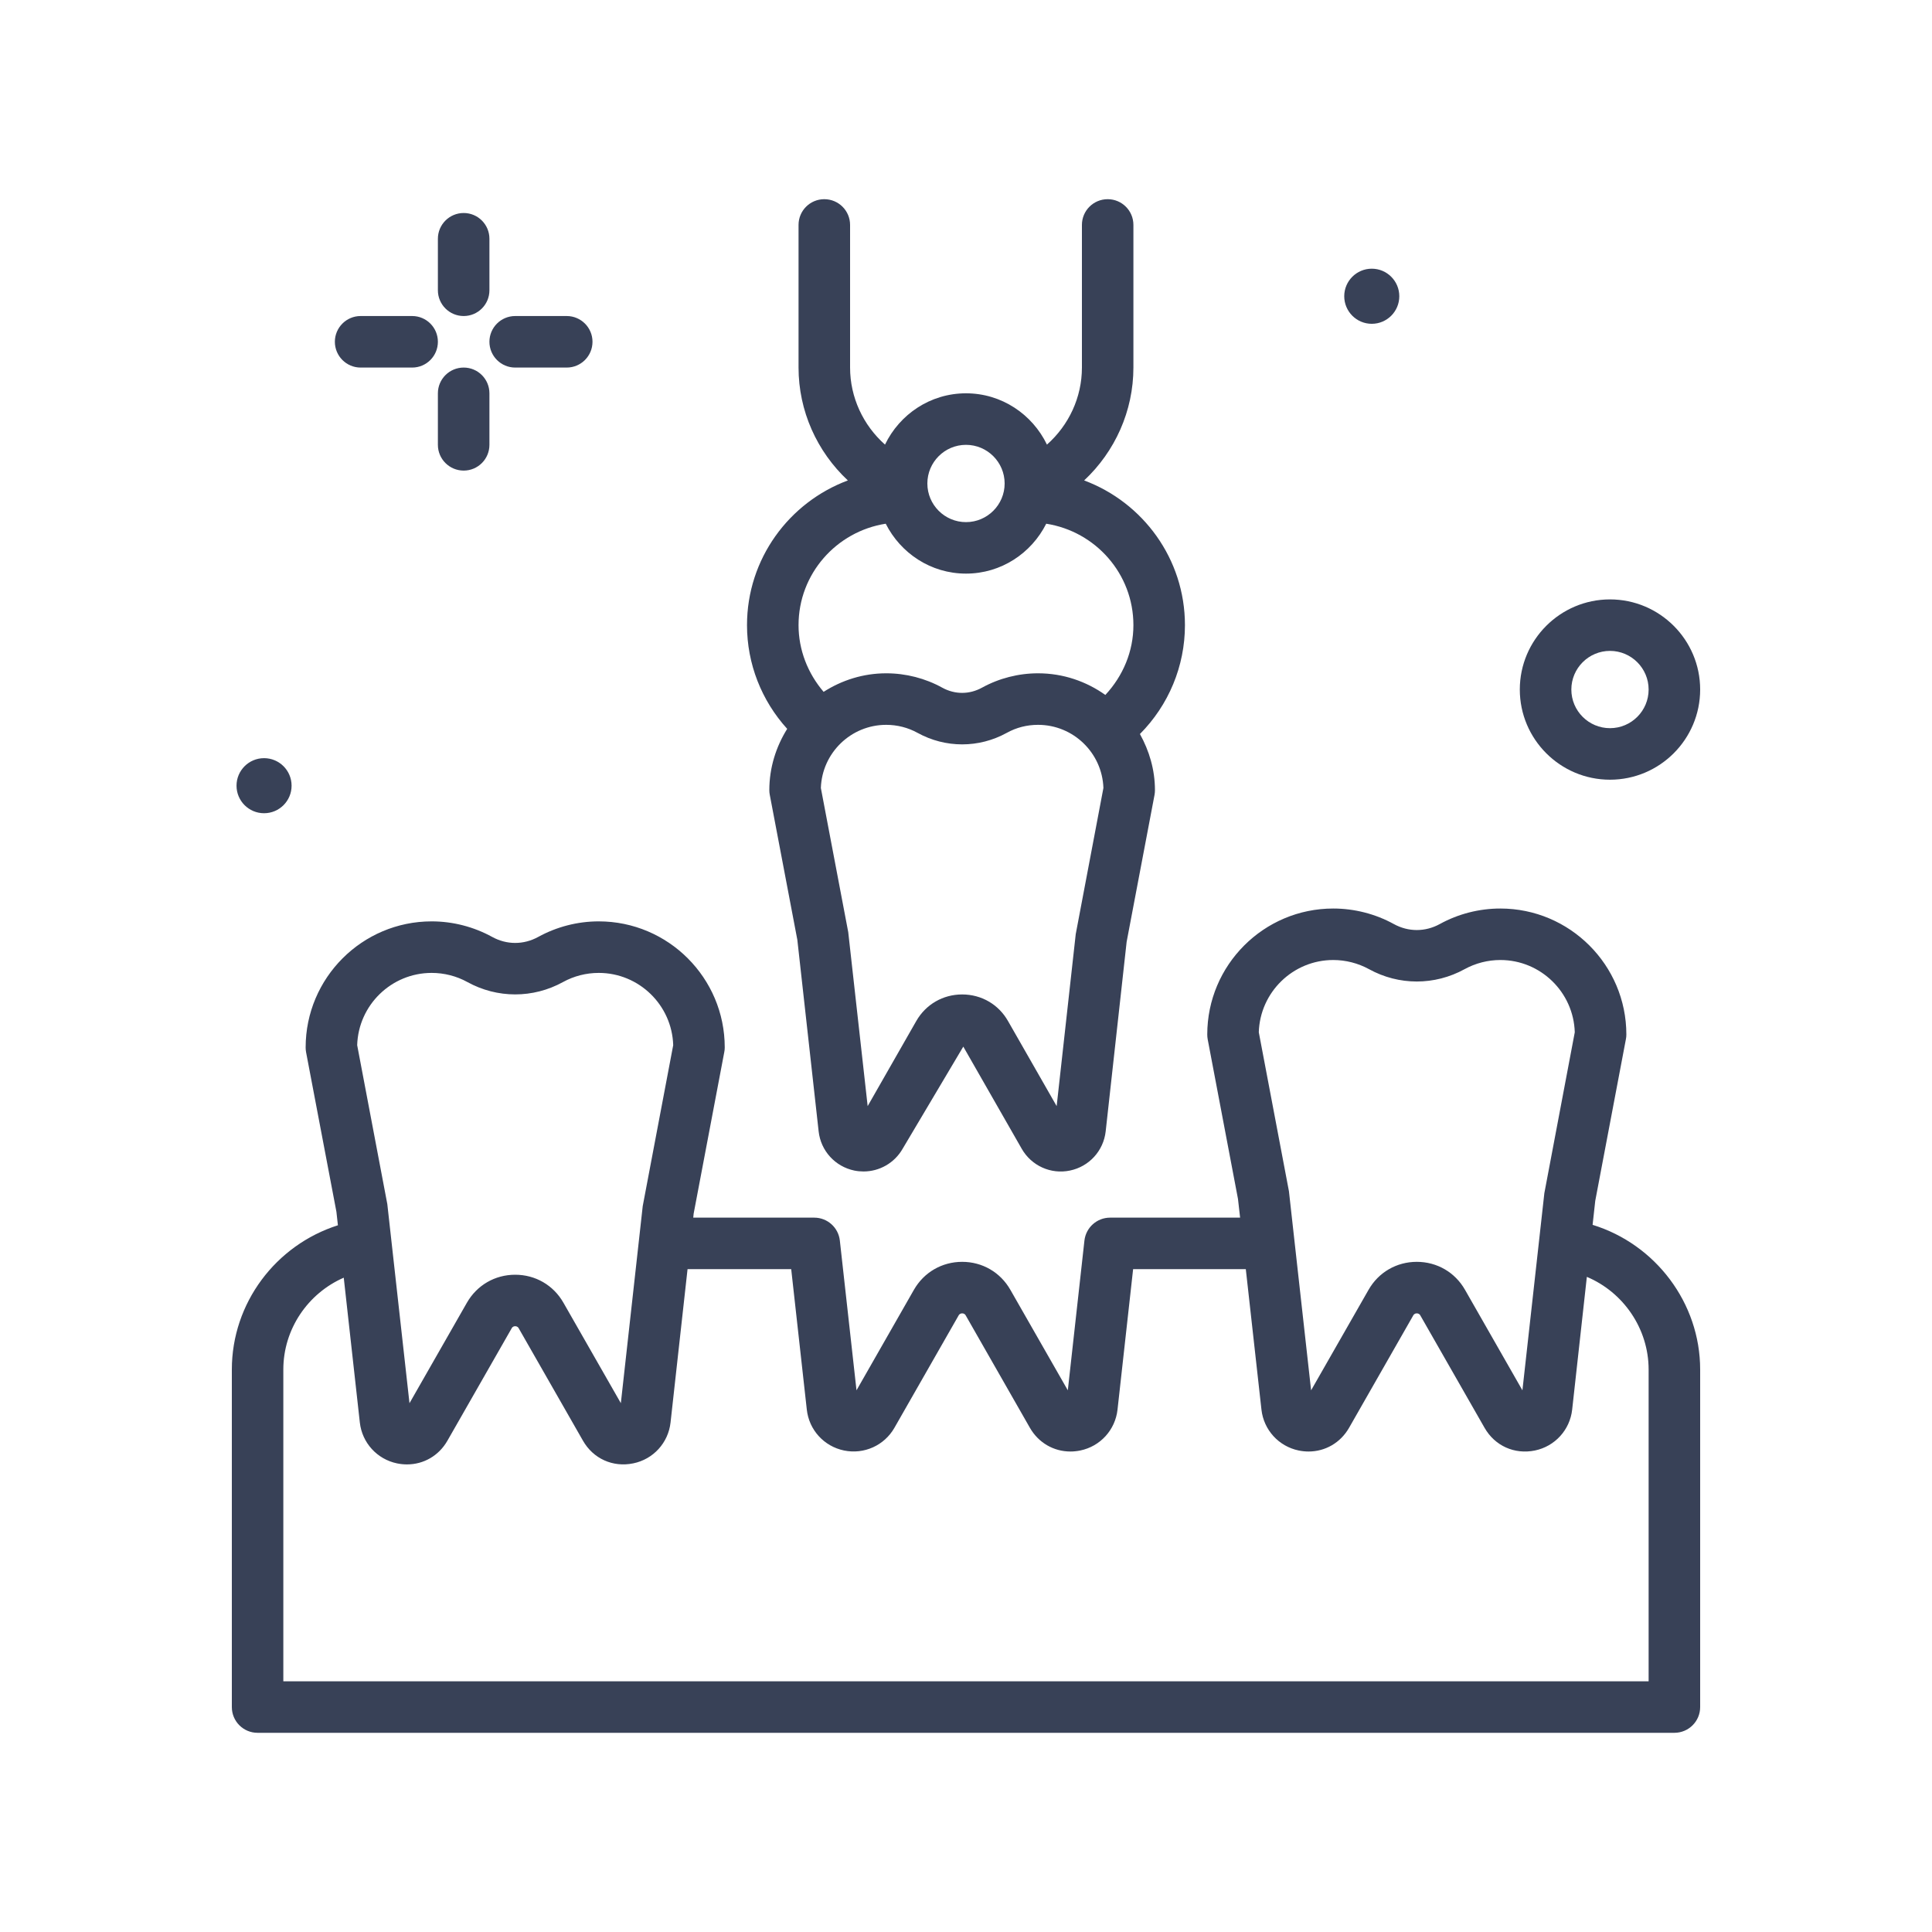 <svg width="40" height="40" viewBox="0 0 40 40" fill="none" xmlns="http://www.w3.org/2000/svg">
<path d="M5.467 16.837C5.782 16.837 6.037 16.582 6.037 16.267C6.037 15.952 5.782 15.697 5.467 15.697C5.152 15.697 4.897 15.952 4.897 16.267C4.897 16.582 5.152 16.837 5.467 16.837Z" fill="#384157"/>
<path d="M9.6 6.543C9.895 6.543 10.133 6.304 10.133 6.01V4.943C10.133 4.649 9.895 4.41 9.6 4.41C9.305 4.41 9.066 4.649 9.066 4.943V6.01C9.066 6.304 9.305 6.543 9.6 6.543Z" fill="#384157"/>
<path d="M9.6 7.61C9.305 7.61 9.066 7.849 9.066 8.143V9.21C9.066 9.504 9.305 9.743 9.6 9.743C9.895 9.743 10.133 9.504 10.133 9.21V8.143C10.133 7.849 9.895 7.61 9.6 7.61Z" fill="#384157"/>
<path d="M7.466 7.61H8.533C8.828 7.61 9.066 7.371 9.066 7.076C9.066 6.782 8.828 6.543 8.533 6.543H7.466C7.172 6.543 6.933 6.782 6.933 7.076C6.933 7.371 7.172 7.61 7.466 7.61Z" fill="#384157"/>
<path d="M10.667 7.61H11.733C12.028 7.61 12.267 7.371 12.267 7.076C12.267 6.782 12.028 6.543 11.733 6.543H10.667C10.372 6.543 10.133 6.782 10.133 7.076C10.133 7.371 10.372 7.61 10.667 7.61Z" fill="#384157"/>
<path d="M33.333 16.143C34.362 16.143 35.2 15.306 35.2 14.276C35.2 13.247 34.362 12.41 33.333 12.41C32.304 12.41 31.466 13.247 31.466 14.276C31.466 15.306 32.304 16.143 33.333 16.143ZM33.333 13.476C33.774 13.476 34.133 13.835 34.133 14.276C34.133 14.718 33.774 15.076 33.333 15.076C32.892 15.076 32.533 14.718 32.533 14.276C32.533 13.835 32.892 13.476 33.333 13.476Z" fill="#384157"/>
<path d="M28.401 6.704C28.716 6.704 28.971 6.448 28.971 6.133C28.971 5.819 28.716 5.563 28.401 5.563C28.086 5.563 27.831 5.819 27.831 6.133C27.831 6.448 28.086 6.704 28.401 6.704Z" fill="#384157"/>
<path d="M32.973 25.359L33.028 24.862L33.662 21.518C33.669 21.485 33.672 21.452 33.672 21.419C33.672 19.98 32.501 18.81 31.063 18.81C30.625 18.81 30.191 18.921 29.81 19.131C29.507 19.297 29.159 19.297 28.857 19.131C28.475 18.921 28.041 18.81 27.603 18.81C26.165 18.81 24.995 19.98 24.995 21.419C24.995 21.452 24.998 21.485 25.004 21.518L25.631 24.822L25.675 25.21H22.983C22.711 25.21 22.483 25.414 22.452 25.684L22.108 28.785L20.919 26.705C20.712 26.342 20.339 26.125 19.921 26.125H19.921C19.503 26.125 19.129 26.341 18.921 26.705L17.733 28.785L17.388 25.684C17.358 25.414 17.13 25.21 16.858 25.21H14.353L14.361 25.129L14.995 21.785C15.002 21.752 15.005 21.719 15.005 21.686C15.005 20.247 13.835 19.076 12.396 19.076C11.958 19.076 11.525 19.188 11.143 19.398C10.84 19.564 10.492 19.564 10.19 19.398C9.808 19.188 9.375 19.076 8.937 19.076C7.498 19.076 6.328 20.247 6.328 21.686C6.328 21.719 6.331 21.752 6.337 21.785L6.965 25.088L6.996 25.368C5.708 25.778 4.8 26.979 4.8 28.355V35.343C4.8 35.638 5.038 35.876 5.333 35.876H34.666C34.961 35.876 35.2 35.638 35.2 35.343V28.355C35.2 26.976 34.274 25.759 32.973 25.359ZM27.603 19.876C27.862 19.876 28.118 19.942 28.343 20.065C28.962 20.406 29.702 20.407 30.324 20.065C30.548 19.942 30.804 19.876 31.063 19.876C31.898 19.876 32.579 20.543 32.604 21.372L31.974 24.704L31.52 28.785L30.332 26.705C30.125 26.341 29.751 26.125 29.333 26.125C28.915 26.125 28.541 26.341 28.334 26.705L27.145 28.785L26.686 24.663L26.062 21.372C26.087 20.543 26.769 19.876 27.603 19.876ZM8.937 20.143C9.196 20.143 9.451 20.208 9.676 20.332C10.295 20.673 11.036 20.674 11.657 20.332C11.882 20.208 12.137 20.143 12.396 20.143C13.231 20.143 13.913 20.81 13.938 21.639L13.307 24.971L12.854 29.051L11.665 26.971C11.458 26.608 11.085 26.392 10.666 26.392C10.248 26.392 9.875 26.608 9.667 26.971L8.478 29.052L8.019 24.93L7.395 21.639C7.42 20.81 8.102 20.143 8.937 20.143ZM34.133 34.81H5.866V28.355C5.866 27.518 6.374 26.778 7.117 26.453L7.45 29.452C7.497 29.872 7.807 30.212 8.221 30.298C8.29 30.312 8.359 30.319 8.426 30.319C8.771 30.319 9.086 30.139 9.264 29.827L10.594 27.5C10.599 27.49 10.617 27.458 10.666 27.458C10.715 27.458 10.734 27.49 10.739 27.5L12.069 29.827C12.281 30.199 12.687 30.385 13.112 30.297C13.526 30.212 13.836 29.872 13.883 29.451L14.235 26.276H16.381L16.704 29.184C16.75 29.605 17.06 29.945 17.475 30.031C17.89 30.116 18.309 29.927 18.518 29.561L19.847 27.235C19.853 27.224 19.871 27.192 19.921 27.192C19.97 27.192 19.988 27.224 19.994 27.234L21.323 29.561C21.501 29.872 21.817 30.052 22.161 30.052C22.229 30.052 22.297 30.045 22.366 30.031C22.781 29.945 23.09 29.605 23.137 29.185L23.46 26.276H25.793L26.117 29.185C26.164 29.605 26.474 29.945 26.888 30.031C26.957 30.045 27.025 30.052 27.093 30.052C27.437 30.052 27.753 29.872 27.931 29.561L29.26 27.234C29.266 27.224 29.284 27.192 29.333 27.192C29.382 27.192 29.401 27.224 29.406 27.234L30.736 29.561C30.948 29.933 31.354 30.118 31.779 30.031C32.193 29.945 32.503 29.605 32.55 29.185L32.854 26.436C33.612 26.755 34.133 27.511 34.133 28.355V34.81H34.133Z" fill="#384157"/>
<path d="M15.928 16.36C15.928 16.393 15.931 16.427 15.938 16.459L16.508 19.458L16.949 23.423C16.993 23.826 17.29 24.152 17.687 24.235C17.751 24.248 17.815 24.254 17.878 24.254C18.209 24.254 18.519 24.079 18.688 23.784L19.944 21.669L21.153 23.783C21.354 24.136 21.756 24.318 22.152 24.235C22.549 24.153 22.847 23.827 22.892 23.423L23.326 19.499L23.903 16.459C23.909 16.427 23.912 16.393 23.912 16.36C23.912 15.936 23.793 15.543 23.601 15.197C24.195 14.599 24.533 13.793 24.533 12.943C24.533 11.57 23.662 10.4 22.446 9.947C23.086 9.348 23.466 8.507 23.466 7.61V4.657C23.466 4.362 23.228 4.124 22.933 4.124C22.638 4.124 22.4 4.362 22.4 4.657V7.61C22.4 8.227 22.129 8.804 21.676 9.205C21.374 8.579 20.739 8.143 20 8.143C19.26 8.143 18.625 8.579 18.323 9.205C17.871 8.804 17.6 8.227 17.6 7.61V4.657C17.6 4.362 17.361 4.124 17.066 4.124C16.771 4.124 16.533 4.362 16.533 4.657V7.61C16.533 8.507 16.913 9.348 17.554 9.947C16.337 10.4 15.466 11.57 15.466 12.943C15.466 13.745 15.767 14.505 16.298 15.09C16.067 15.46 15.928 15.893 15.928 16.36ZM22.272 19.34L21.877 22.901L20.87 21.14C20.674 20.795 20.319 20.589 19.921 20.589H19.92C19.523 20.589 19.167 20.795 18.97 21.14L17.964 22.901L17.562 19.3L16.995 16.314C17.02 15.589 17.617 15.007 18.348 15.007C18.576 15.007 18.8 15.064 18.997 15.173C19.575 15.491 20.266 15.491 20.844 15.173C21.044 15.062 21.262 15.007 21.492 15.007C22.223 15.007 22.82 15.589 22.845 16.314L22.272 19.34ZM20 9.21C20.441 9.21 20.8 9.569 20.8 10.01C20.8 10.451 20.441 10.81 20 10.81C19.558 10.81 19.2 10.451 19.2 10.01C19.2 9.569 19.558 9.21 20 9.21ZM18.338 10.843C18.646 11.453 19.271 11.876 20 11.876C20.728 11.876 21.354 11.453 21.661 10.843C22.681 11.002 23.466 11.879 23.466 12.943C23.466 13.486 23.251 13.995 22.885 14.388C22.491 14.108 22.012 13.94 21.492 13.94C21.086 13.94 20.684 14.043 20.33 14.238C20.069 14.381 19.771 14.381 19.511 14.239C19.157 14.043 18.755 13.94 18.348 13.94C17.87 13.94 17.427 14.084 17.052 14.324C16.724 13.94 16.533 13.457 16.533 12.943C16.533 11.879 17.318 11.002 18.338 10.843Z" fill="#384157"/>
</svg>
